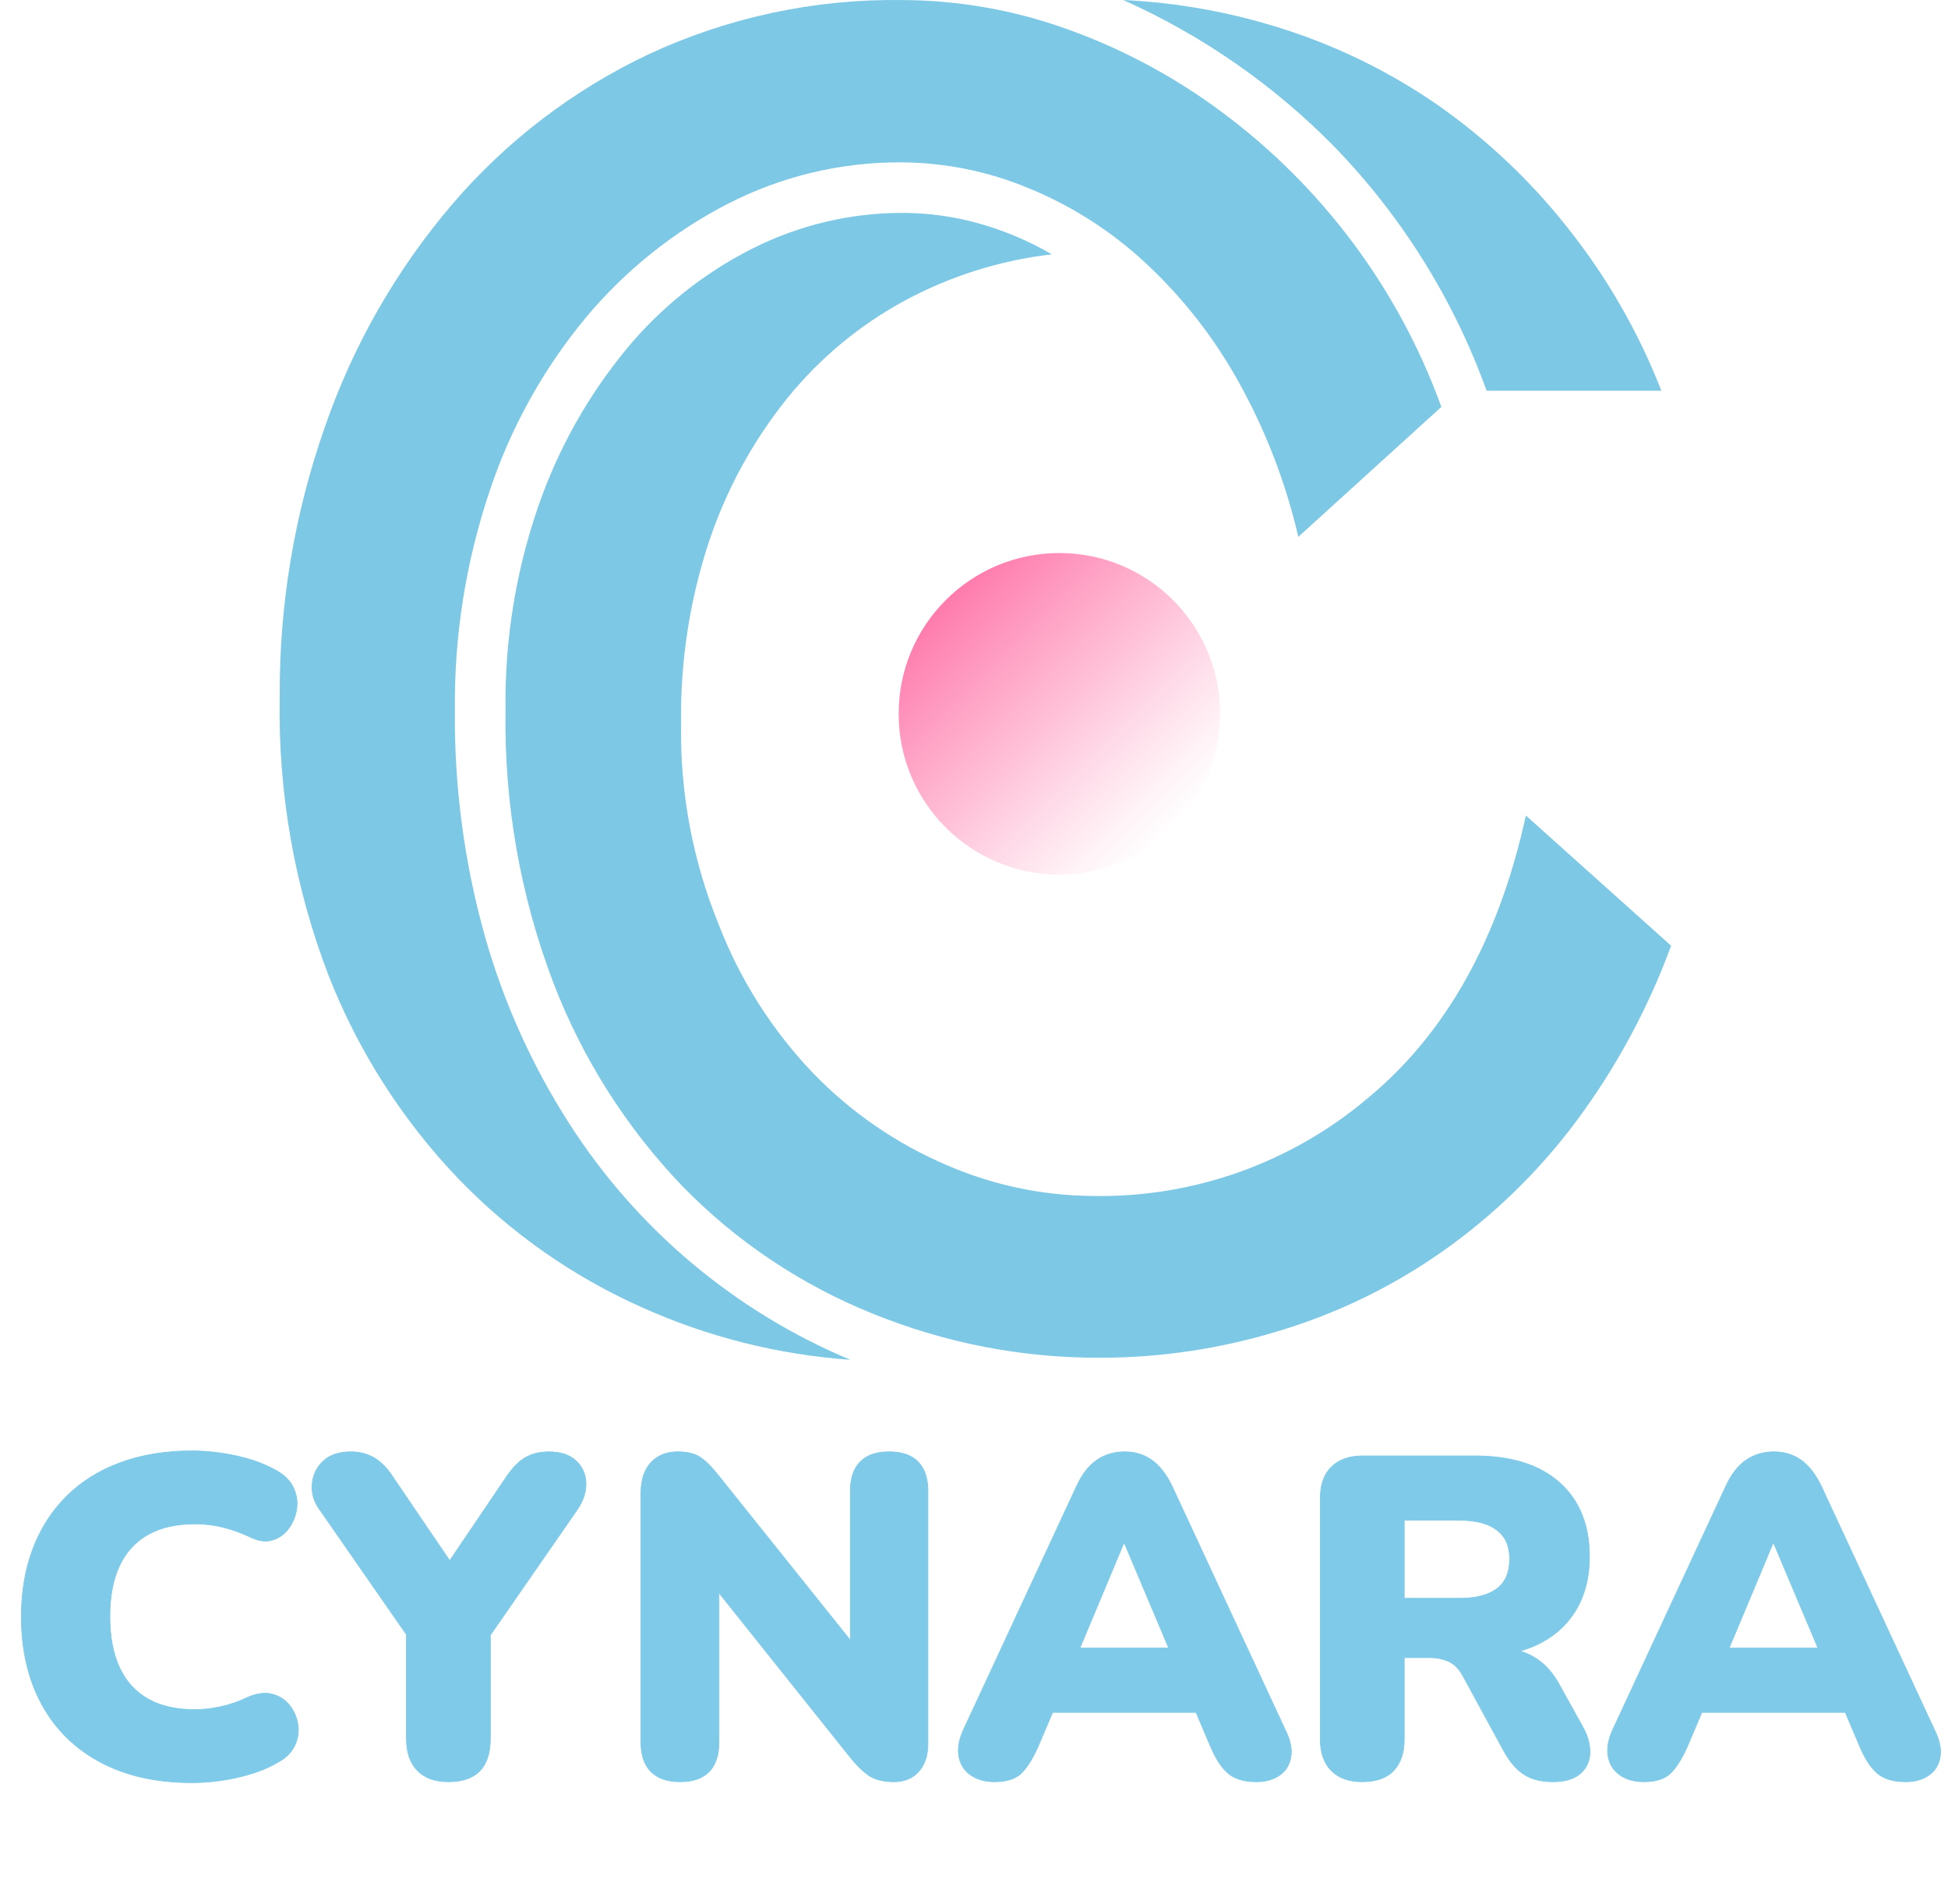 <?xml version="1.0" encoding="UTF-8"?>
<svg id="_图层_1" data-name="图层 1" xmlns="http://www.w3.org/2000/svg" xmlns:xlink="http://www.w3.org/1999/xlink" viewBox="0 0 2048.75 2001.99">
  <defs>
    <style>
      .cls-1 {
        fill: #7dc8e5;
      }

      .cls-2 {
        fill: url(#_未命名的渐变_6);
      }

      .cls-3 {
        fill: #7ecae8;
        stroke: #7ecae8;
        stroke-miterlimit: 10;
        stroke-width: .75px;
      }
    </style>
    <linearGradient id="_未命名的渐变_6" data-name="未命名的渐变 6" x1="994.64" y1="631.02" x2="1233.75" y2="870.13" gradientUnits="userSpaceOnUse">
      <stop offset="0" stop-color="#ff7bac"/>
      <stop offset=".22" stop-color="#ff7bac" stop-opacity=".76"/>
      <stop offset=".6" stop-color="#ff7bac" stop-opacity=".36"/>
      <stop offset=".87" stop-color="#ff7bac" stop-opacity=".1"/>
      <stop offset="1" stop-color="#ff7bac" stop-opacity="0"/>
    </linearGradient>
  </defs>
  <g>
    <g>
      <path class="cls-1" d="M1563.51,410.86h183.77c-24.28-62.33-57.91-120.6-99.72-172.8-38.5-48.54-83.8-91.29-134.48-126.93-48.99-34.07-102.69-60.81-159.41-79.35C1297.9,13.47,1239.92,2.78,1181.29,0c82.91,37.02,158.15,89.26,221.81,154,71.09,73.27,125.77,160.82,160.41,256.86Z"/>
      <path class="cls-1" d="M1438.72,1154.55c-80.66,68.26-183.4,104.87-289.05,103-53.15-.31-105.69-11.41-154.43-32.62-52.44-22.45-99.89-55.08-139.61-96.02-43.27-45.13-77.17-98.39-99.72-156.71-27.44-67.24-40.91-139.37-39.6-211.98-.88-64.77,9.03-129.24,29.35-190.75,18.28-54.66,46.11-105.64,82.2-150.58,34.07-42.13,76.14-77.09,123.8-102.86,47.97-25.87,100.43-42.36,154.57-48.58-24.23-14.14-50.19-25.1-77.21-32.62-25.88-7.23-52.62-10.92-79.49-10.97-55.03-.1-109.3,12.79-158.42,37.61-51.07,25.77-96.24,61.86-132.63,105.99-40.24,48.89-71.45,104.56-92.17,164.4-23.92,69.06-35.63,141.75-34.62,214.83-1.6,98.02,15.52,195.45,50.43,287.06,30.6,79.55,76.75,152.19,135.76,213.69,56.5,57.89,124.42,103.4,199.44,133.63,76.37,31.17,158.13,47,240.62,46.58,63.75-.09,127.13-9.7,188.05-28.49,61.05-18.44,118.77-46.53,170.95-83.2,53.34-37.52,100.45-83.19,139.61-135.34,42.51-56.85,76.53-119.57,101-186.2l-152.72-136.9c-28.49,129.92-83.86,228.93-166.11,297.03Z"/>
      <path class="cls-1" d="M598.2,1180.62c-38.83-60.67-68.54-126.72-88.18-196.03-21.72-77.32-32.36-157.32-31.63-237.62-.81-78.44,11.56-156.45,36.61-230.79,22.09-66.43,56.34-128.16,101-182.06,41.29-49.54,92.11-90.28,149.44-119.81,56.35-28.95,118.85-43.9,182.21-43.59,45.87.19,91.26,9.34,133.63,26.93,45.31,18.46,86.91,44.96,122.8,78.21,39.05,36.12,72.13,78.19,98.01,124.65,28.74,51.4,50.09,106.6,63.39,163.97l150.44-136.62c-44.82-123.67-125.03-231.43-230.64-309.85-49.51-36.96-104.24-66.34-162.41-87.19C1066.69,10.52,1007.41.11,947.66.05c-91.62-1.17-182.34,18.31-265.4,56.98-79.33,37.47-149.83,91.31-206.85,157.99-58.72,68.86-104.05,148.1-133.63,233.64-32.13,91.29-48.22,187.44-47.58,284.21-1.96,100.09,15.5,199.6,51.43,293.04,31.19,79.45,77.6,152.04,136.62,213.69,54.84,56.81,120.08,102.57,192.18,134.77,69.42,31.32,143.84,50.09,219.82,55.42-121.74-50.98-225.02-137.91-296.03-249.16Z"/>
    </g>
    <circle class="cls-2" cx="1114.19" cy="750.58" r="169.07"/>
  </g>
  <g>
    <path class="cls-3" d="M201.91,1874.45c-37.43,0-69.58-7.2-96.45-21.59-26.87-14.4-47.43-34.71-61.66-60.94-14.24-26.23-21.35-56.94-21.35-92.13,0-26.23,4.08-50.06,12.24-71.5,8.16-21.43,19.99-39.83,35.51-55.18,15.51-15.36,34.38-27.11,56.62-35.27,22.23-8.16,47.27-12.24,75.1-12.24,14.71,0,29.99,1.68,45.83,5.04,15.84,3.36,29.83,8.4,41.99,15.12,8.95,4.8,15.19,10.88,18.71,18.23,3.52,7.36,4.72,14.88,3.6,22.55-1.12,7.68-3.92,14.56-8.4,20.63-4.48,6.08-10.24,10.16-17.27,12.24-7.04,2.08-14.72,1.04-23.03-3.12-9.6-4.48-19.12-7.92-28.55-10.32-9.44-2.4-19.28-3.6-29.51-3.6-19.84,0-36.39,3.76-49.67,11.28-13.28,7.52-23.27,18.47-29.99,32.87-6.72,14.4-10.08,32.15-10.08,53.26s3.36,38.95,10.08,53.5c6.72,14.56,16.71,25.6,29.99,33.11,13.27,7.52,29.83,11.28,49.67,11.28,8.31,0,17.27-1.03,26.87-3.12,9.6-2.08,19.03-5.35,28.31-9.84,9.6-4.15,18.15-5.28,25.67-3.36,7.51,1.92,13.59,5.76,18.23,11.52,4.63,5.76,7.6,12.4,8.88,19.91,1.27,7.52.24,14.96-3.12,22.31-3.36,7.36-9.2,13.28-17.51,17.75-11.2,6.72-25.04,12-41.51,15.84-16.48,3.84-32.87,5.76-49.19,5.76Z"/>
    <path class="cls-3" d="M471.59,1873.49c-14.08,0-24.95-3.92-32.63-11.76s-11.52-19.11-11.52-33.83v-131.48l18.23,48.47-110.37-158.83c-5.44-7.68-7.76-16.23-6.96-25.67.79-9.43,4.63-17.43,11.52-23.99,6.88-6.55,16.71-9.84,29.51-9.84,8.95,0,17.11,2.16,24.47,6.48,7.36,4.32,14.23,11.6,20.63,21.83l67.18,98.85h-17.27l67.18-99.33c6.72-10.23,13.59-17.43,20.63-21.59,7.03-4.15,15.36-6.24,24.95-6.24,12.15,0,21.59,3.04,28.31,9.12,6.72,6.08,10.32,13.76,10.8,23.03.48,9.28-2.48,18.71-8.88,28.31l-109.41,157.87,17.75-48.47v131.48c0,30.4-14.72,45.59-44.15,45.59Z"/>
    <path class="cls-3" d="M715.35,1873.49c-13.44,0-23.68-3.52-30.71-10.56-7.04-7.03-10.56-17.43-10.56-31.19v-261.52c0-14.07,3.52-24.87,10.56-32.39,7.03-7.51,16.31-11.28,27.83-11.28,10.23,0,18.23,1.92,23.99,5.76s12.15,10.24,19.19,19.19l152.11,190.02h-13.44v-173.71c0-13.44,3.43-23.67,10.32-30.71,6.88-7.03,17.03-10.56,30.47-10.56s23.59,3.52,30.47,10.56c6.88,7.04,10.32,17.28,10.32,30.71v265.84c0,12.16-3.2,21.83-9.6,29.03-6.4,7.2-15.04,10.8-25.91,10.8s-19.43-2-25.67-6c-6.24-4-12.88-10.32-19.91-18.95l-152.11-190.5h13.44v173.71c0,13.76-3.44,24.16-10.32,31.19-6.88,7.03-17.03,10.56-30.47,10.56Z"/>
    <path class="cls-3" d="M1045.97,1873.49c-9.92,0-18.23-2.32-24.95-6.96-6.72-4.63-10.88-11.04-12.48-19.19-1.6-8.16-.17-17.35,4.32-27.59l119.48-257.2c5.76-12.48,12.87-21.59,21.35-27.35,8.47-5.76,18.15-8.64,29.03-8.64s20.39,2.88,28.55,8.64c8.16,5.76,15.27,14.88,21.35,27.35l119.48,257.2c5.11,10.24,6.96,19.52,5.52,27.83-1.44,8.32-5.44,14.72-12,19.19-6.56,4.48-14.64,6.72-24.23,6.72-12.8,0-22.64-2.88-29.51-8.64-6.88-5.76-13.04-15.03-18.47-27.83l-25.91-60.94,33.59,24.47h-197.7l34.07-24.47-25.91,60.94c-5.76,12.8-11.68,22.07-17.75,27.83-6.08,5.76-15.36,8.64-27.83,8.64ZM1181.77,1623l-55.66,132.92-13.44-23.03h139.64l-13.44,23.03-56.14-132.92h-.96Z"/>
    <path class="cls-3" d="M1432.73,1873.49c-14.08,0-24.95-3.92-32.63-11.76s-11.52-18.79-11.52-32.87v-253.36c0-14.4,3.91-25.43,11.76-33.11,7.84-7.68,18.79-11.52,32.87-11.52h118.04c38.39,0,68.06,9.36,89.01,28.07,20.95,18.71,31.43,44.71,31.43,77.98,0,21.44-4.72,40.07-14.16,55.9-9.44,15.83-23.03,28-40.79,36.47-17.75,8.48-39.59,12.72-65.5,12.72l3.84-8.64h23.03c13.75,0,25.91,3.28,36.47,9.84,10.56,6.56,19.35,16.55,26.39,29.99l23.99,43.19c5.11,9.28,7.51,18.32,7.2,27.11-.32,8.8-3.76,16-10.32,21.59-6.56,5.59-16.08,8.4-28.55,8.4s-22.64-2.56-30.47-7.68c-7.84-5.11-14.8-13.11-20.87-23.99l-43.67-80.14c-3.84-7.03-8.72-11.91-14.64-14.64-5.92-2.71-12.72-4.08-20.39-4.08h-26.39v85.89c0,14.08-3.68,25.04-11.04,32.87-7.36,7.83-18.4,11.76-33.11,11.76ZM1476.87,1680.59h58.54c16.95,0,29.91-3.36,38.87-10.08,8.95-6.72,13.44-17.11,13.44-31.19s-4.48-23.59-13.44-30.47c-8.96-6.88-21.92-10.32-38.87-10.32h-58.54v82.06Z"/>
    <path class="cls-3" d="M1728.8,1873.49c-9.92,0-18.23-2.32-24.95-6.96-6.72-4.63-10.88-11.04-12.48-19.19-1.6-8.16-.17-17.35,4.32-27.59l119.48-257.2c5.76-12.48,12.87-21.59,21.35-27.35,8.47-5.76,18.15-8.64,29.03-8.64s20.39,2.88,28.55,8.64c8.16,5.76,15.27,14.88,21.35,27.35l119.48,257.2c5.11,10.24,6.96,19.52,5.52,27.83-1.44,8.32-5.44,14.72-12,19.19-6.56,4.48-14.64,6.72-24.23,6.72-12.8,0-22.64-2.88-29.51-8.64-6.88-5.76-13.04-15.03-18.47-27.83l-25.91-60.94,33.59,24.47h-197.7l34.07-24.47-25.91,60.94c-5.76,12.8-11.68,22.07-17.75,27.83-6.08,5.76-15.36,8.64-27.83,8.64ZM1864.6,1623l-55.66,132.92-13.44-23.03h139.64l-13.44,23.03-56.14-132.92h-.96Z"/>
  </g>
</svg>